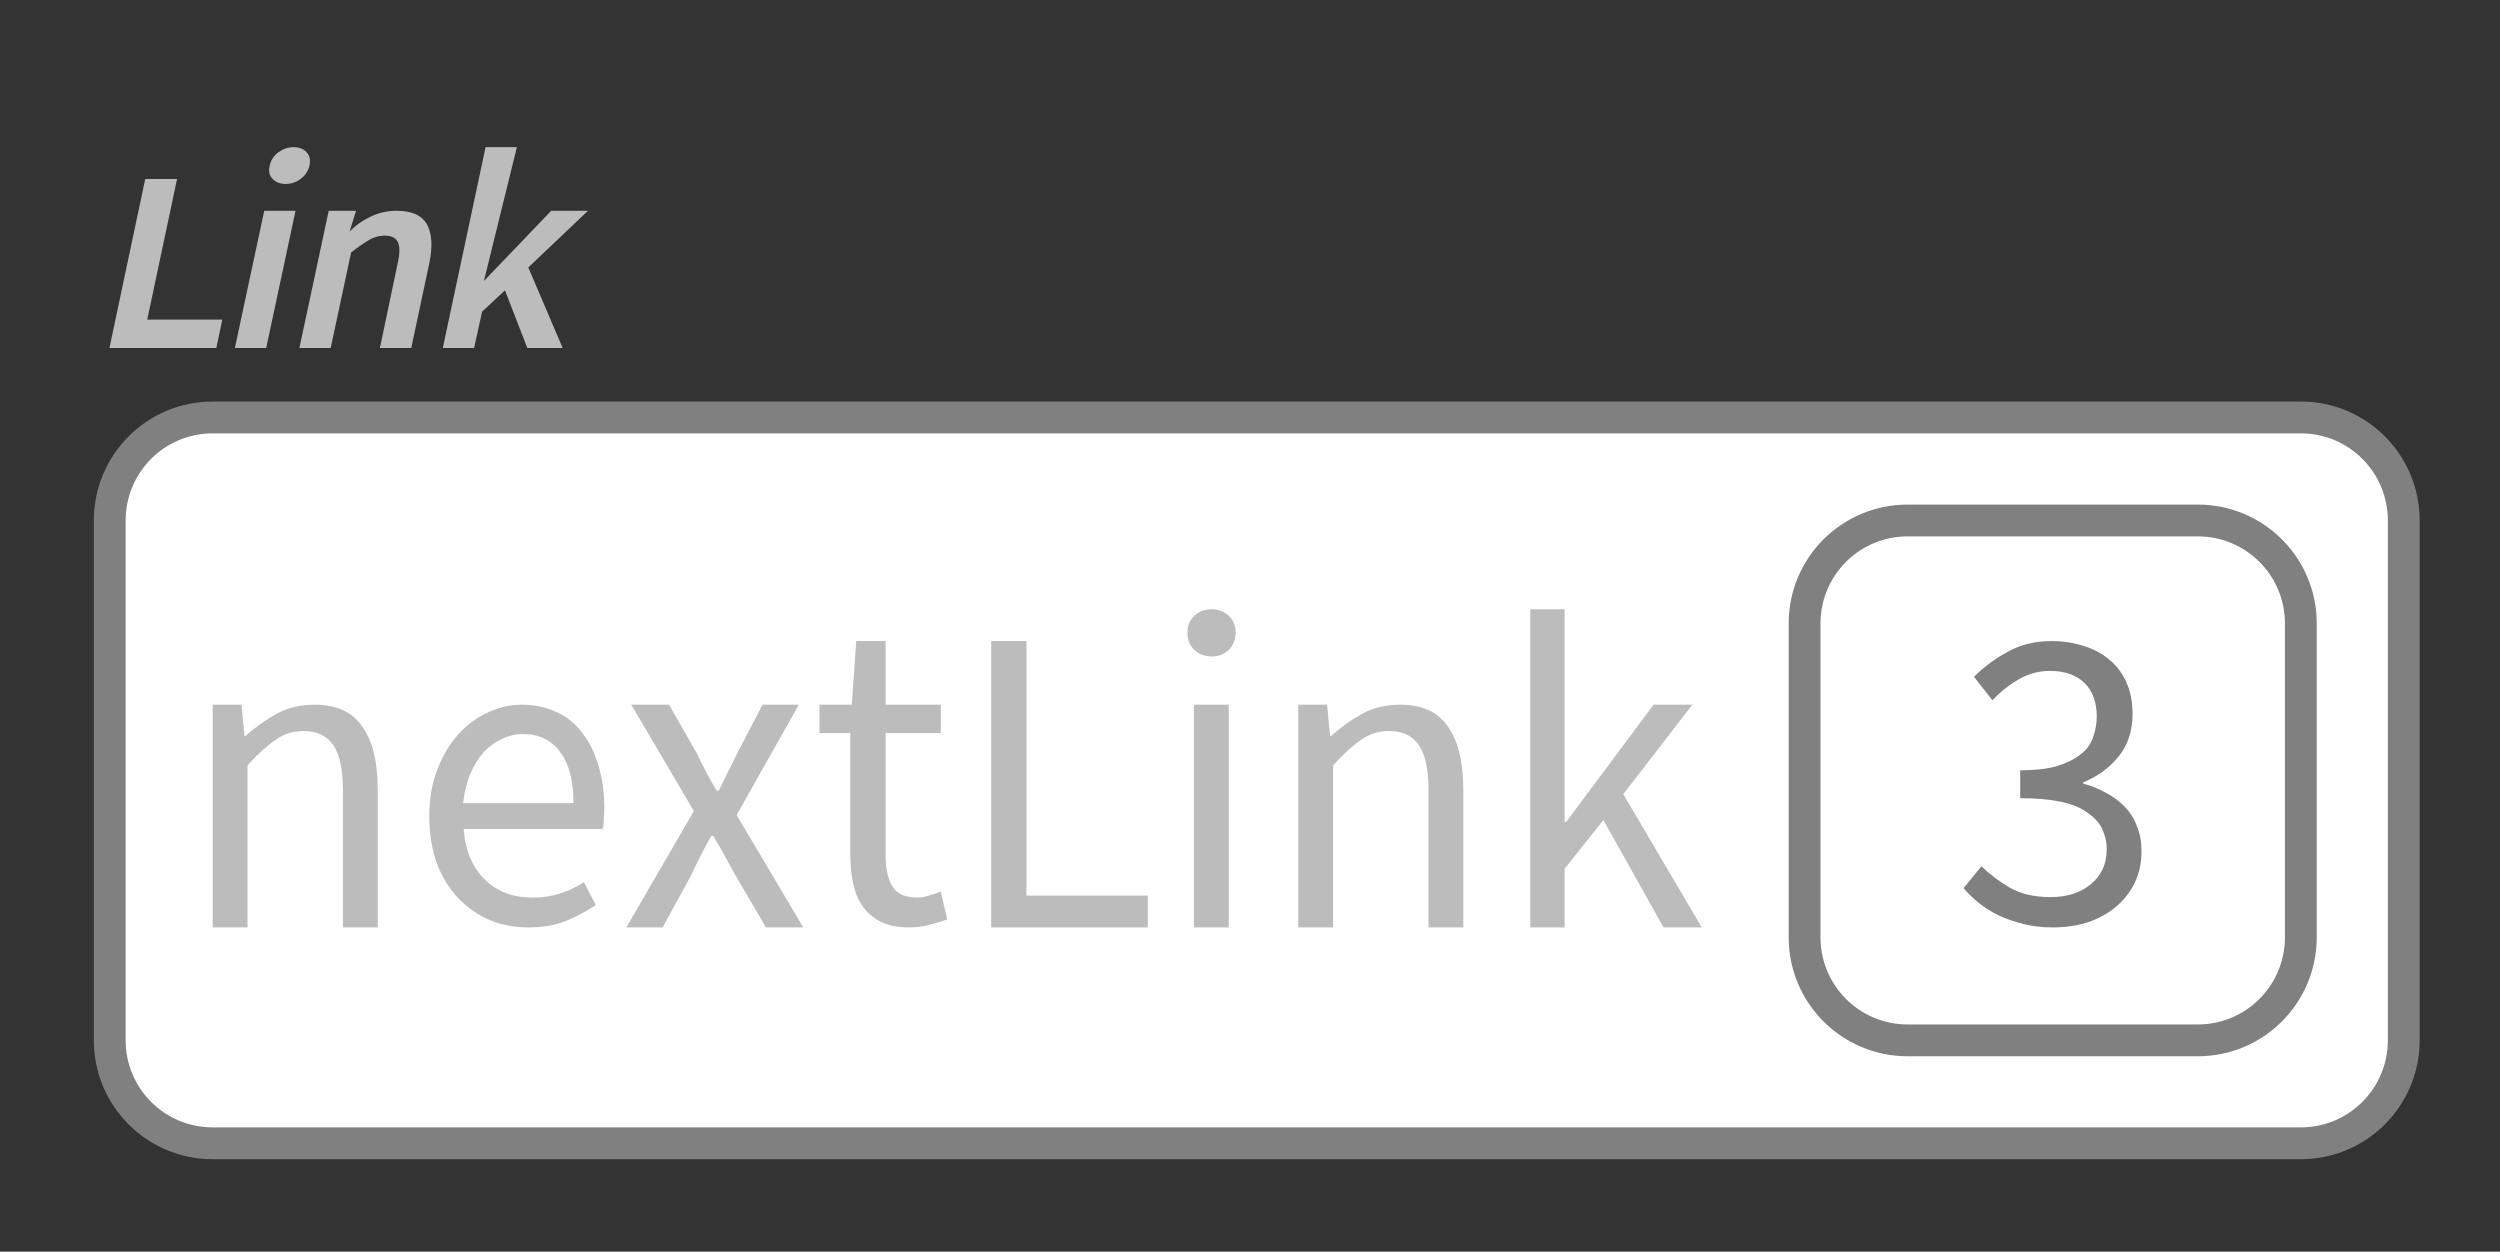 <?xml version="1.0" encoding="UTF-8"?>
<svg xmlns="http://www.w3.org/2000/svg" xmlns:xlink="http://www.w3.org/1999/xlink" width="78.576pt" height="39.341pt" viewBox="0 0 78.576 39.341" version="1.1">
<rect x="0" y="0" width="78.576" height="39.341" fill="#333333" stroke="none"/>
<defs>
<g>
<symbol overflow="visible" id="glyph0-0">
<path style="stroke:none;" d="M 0.953 0 L 2.188 -5.812 L 6.422 -5.812 L 5.188 0 Z M 2.438 -0.797 L 4.016 -0.797 L 3.734 -1.656 L 3.594 -2.547 L 3.625 -2.547 L 3.109 -1.656 Z M 3.812 -3.453 L 3.781 -3.453 L 4.25 -4.25 L 4.828 -5 L 3.422 -5 L 3.688 -4.25 Z M 2.156 -1.688 L 3.156 -2.984 L 2.703 -4.297 Z M 4.672 -1.703 L 5.219 -4.297 L 4.25 -2.984 Z M 4.672 -1.703 "/>
</symbol>
<symbol overflow="visible" id="glyph0-1">
<path style="stroke:none;" d="M 0.734 0 L 1.859 -5.312 L 2.859 -5.312 L 1.922 -0.891 L 4.281 -0.891 L 4.094 0 Z M 0.734 0 "/>
</symbol>
<symbol overflow="visible" id="glyph0-2">
<path style="stroke:none;" d="M 0.672 0 L 1.594 -4.312 L 2.578 -4.312 L 1.656 0 Z M 2.266 -5.156 C 2.098 -5.156 1.961 -5.207 1.859 -5.312 C 1.754 -5.414 1.723 -5.555 1.766 -5.734 C 1.805 -5.91 1.898 -6.051 2.047 -6.156 C 2.191 -6.258 2.348 -6.312 2.516 -6.312 C 2.691 -6.312 2.828 -6.258 2.922 -6.156 C 3.023 -6.051 3.055 -5.91 3.016 -5.734 C 2.973 -5.555 2.879 -5.414 2.734 -5.312 C 2.598 -5.207 2.441 -5.156 2.266 -5.156 Z M 2.266 -5.156 "/>
</symbol>
<symbol overflow="visible" id="glyph0-3">
<path style="stroke:none;" d="M 0.672 0 L 1.594 -4.312 L 2.453 -4.312 L 2.234 -3.609 L 2.234 -3.641 C 2.43 -3.848 2.656 -4.008 2.906 -4.125 C 3.156 -4.25 3.43 -4.312 3.734 -4.312 C 4.211 -4.312 4.531 -4.164 4.688 -3.875 C 4.844 -3.582 4.863 -3.172 4.75 -2.641 L 4.188 0 L 3.203 0 L 3.75 -2.609 C 3.832 -2.953 3.836 -3.191 3.766 -3.328 C 3.703 -3.461 3.566 -3.531 3.359 -3.531 C 3.172 -3.531 2.992 -3.477 2.828 -3.375 C 2.672 -3.281 2.492 -3.156 2.297 -3 L 1.656 0 Z M 0.672 0 "/>
</symbol>
<symbol overflow="visible" id="glyph0-4">
<path style="stroke:none;" d="M 0.672 0 L 2.016 -6.312 L 3 -6.312 L 1.953 -2.062 L 1.938 -2.078 L 4.078 -4.312 L 5.234 -4.312 L 3.359 -2.531 L 4.438 0 L 3.328 0 L 2.625 -1.812 L 1.906 -1.141 L 1.656 0 Z M 0.672 0 "/>
</symbol>
<symbol overflow="visible" id="glyph1-0">
<path style="stroke:none;" d="M 1.141 0 L 1.141 -8.797 L 7.703 -8.797 L 7.703 0 Z M 2.609 -0.766 L 6.203 -0.766 L 5.172 -2.531 L 4.453 -3.906 L 4.391 -3.906 L 3.641 -2.531 Z M 4.391 -5.156 L 4.453 -5.156 L 5.125 -6.406 L 6.062 -8 L 2.766 -8 L 3.703 -6.406 Z M 2 -1.453 L 3.781 -4.531 L 2 -7.625 Z M 6.812 -1.453 L 6.812 -7.625 L 5.047 -4.531 Z M 6.812 -1.453 "/>
</symbol>
<symbol overflow="visible" id="glyph1-1">
<path style="stroke:none;" d="M 1.094 0 L 1.094 -7 L 2 -7 L 2.094 -6.016 L 2.125 -6.016 C 2.438 -6.297 2.766 -6.531 3.109 -6.719 C 3.453 -6.906 3.852 -7 4.312 -7 C 4.988 -7 5.484 -6.77 5.797 -6.312 C 6.117 -5.863 6.281 -5.203 6.281 -4.328 L 6.281 0 L 5.188 0 L 5.188 -4.297 C 5.188 -4.953 5.086 -5.426 4.891 -5.719 C 4.691 -6.02 4.379 -6.172 3.953 -6.172 C 3.617 -6.172 3.32 -6.078 3.062 -5.891 C 2.801 -5.711 2.508 -5.445 2.188 -5.094 L 2.188 0 Z M 1.094 0 "/>
</symbol>
<symbol overflow="visible" id="glyph1-2">
<path style="stroke:none;" d="M 3.719 0 C 3.281 0 2.875 -0.078 2.5 -0.234 C 2.125 -0.398 1.797 -0.629 1.516 -0.922 C 1.234 -1.223 1.008 -1.586 0.844 -2.016 C 0.688 -2.453 0.609 -2.945 0.609 -3.5 C 0.609 -4.039 0.691 -4.523 0.859 -4.953 C 1.023 -5.391 1.242 -5.758 1.516 -6.062 C 1.785 -6.363 2.094 -6.594 2.438 -6.75 C 2.781 -6.914 3.141 -7 3.516 -7 C 3.922 -7 4.285 -6.922 4.609 -6.766 C 4.941 -6.617 5.211 -6.398 5.422 -6.109 C 5.641 -5.828 5.805 -5.488 5.922 -5.094 C 6.047 -4.695 6.109 -4.254 6.109 -3.766 C 6.109 -3.629 6.102 -3.504 6.094 -3.391 C 6.094 -3.273 6.082 -3.176 6.062 -3.094 L 1.688 -3.094 C 1.738 -2.426 1.957 -1.898 2.344 -1.516 C 2.727 -1.129 3.234 -0.938 3.859 -0.938 C 4.16 -0.938 4.441 -0.977 4.703 -1.062 C 4.973 -1.145 5.227 -1.266 5.469 -1.422 L 5.844 -0.703 C 5.562 -0.516 5.25 -0.348 4.906 -0.203 C 4.562 -0.066 4.164 0 3.719 0 Z M 1.672 -3.906 L 5.141 -3.906 C 5.141 -4.613 5 -5.148 4.719 -5.516 C 4.445 -5.891 4.055 -6.078 3.547 -6.078 C 3.316 -6.078 3.098 -6.023 2.891 -5.922 C 2.68 -5.828 2.488 -5.688 2.312 -5.5 C 2.145 -5.312 2.004 -5.082 1.891 -4.812 C 1.785 -4.551 1.711 -4.25 1.672 -3.906 Z M 1.672 -3.906 "/>
</symbol>
<symbol overflow="visible" id="glyph1-3">
<path style="stroke:none;" d="M 0.188 0 L 2.312 -3.656 L 0.344 -7 L 1.531 -7 L 2.406 -5.469 C 2.5 -5.27 2.598 -5.07 2.703 -4.875 C 2.805 -4.676 2.914 -4.484 3.031 -4.297 L 3.094 -4.297 C 3.188 -4.484 3.281 -4.676 3.375 -4.875 C 3.477 -5.07 3.578 -5.27 3.672 -5.469 L 4.469 -7 L 5.609 -7 L 3.656 -3.531 L 5.75 0 L 4.578 0 L 3.625 -1.625 C 3.508 -1.832 3.395 -2.039 3.281 -2.25 C 3.164 -2.469 3.047 -2.676 2.922 -2.875 L 2.859 -2.875 C 2.742 -2.676 2.633 -2.473 2.531 -2.266 C 2.426 -2.055 2.32 -1.844 2.219 -1.625 L 1.328 0 Z M 0.188 0 "/>
</symbol>
<symbol overflow="visible" id="glyph1-4">
<path style="stroke:none;" d="M 3.125 0 C 2.781 0 2.488 -0.055 2.25 -0.172 C 2.02 -0.285 1.832 -0.441 1.688 -0.641 C 1.539 -0.836 1.438 -1.078 1.375 -1.359 C 1.312 -1.648 1.281 -1.961 1.281 -2.297 L 1.281 -6.109 L 0.312 -6.109 L 0.312 -7 L 1.328 -7 L 1.469 -9 L 2.391 -9 L 2.391 -7 L 4.125 -7 L 4.125 -6.109 L 2.391 -6.109 L 2.391 -2.281 C 2.391 -1.852 2.461 -1.52 2.609 -1.281 C 2.754 -1.051 3.016 -0.938 3.391 -0.938 C 3.504 -0.938 3.625 -0.957 3.75 -1 C 3.883 -1.039 4.008 -1.082 4.125 -1.125 L 4.328 -0.25 C 4.148 -0.188 3.957 -0.129 3.75 -0.078 C 3.539 -0.023 3.332 0 3.125 0 Z M 3.125 0 "/>
</symbol>
<symbol overflow="visible" id="glyph1-5">
<path style="stroke:none;" d="M 1.203 0 L 1.203 -9 L 2.312 -9 L 2.312 -1 L 6.125 -1 L 6.125 0 Z M 1.203 0 "/>
</symbol>
<symbol overflow="visible" id="glyph1-6">
<path style="stroke:none;" d="M 1.094 0 L 1.094 -7 L 2.188 -7 L 2.188 0 Z M 1.656 -8.516 C 1.438 -8.516 1.254 -8.582 1.109 -8.719 C 0.961 -8.863 0.891 -9.047 0.891 -9.266 C 0.891 -9.484 0.961 -9.66 1.109 -9.797 C 1.254 -9.93 1.438 -10 1.656 -10 C 1.863 -10 2.039 -9.93 2.188 -9.797 C 2.332 -9.66 2.406 -9.484 2.406 -9.266 C 2.406 -9.047 2.332 -8.863 2.188 -8.719 C 2.039 -8.582 1.863 -8.516 1.656 -8.516 Z M 1.656 -8.516 "/>
</symbol>
<symbol overflow="visible" id="glyph1-7">
<path style="stroke:none;" d="M 1.094 0 L 1.094 -10 L 2.172 -10 L 2.172 -3.312 L 2.219 -3.312 L 4.969 -7 L 6.188 -7 L 4.016 -4.188 L 6.484 0 L 5.281 0 L 3.391 -3.375 L 2.172 -1.844 L 2.172 0 Z M 1.094 0 "/>
</symbol>
<symbol overflow="visible" id="glyph1-8">
<path style="stroke:none;" d="M 3.141 0 C 2.805 0 2.5 -0.035 2.219 -0.109 C 1.938 -0.18 1.68 -0.27 1.453 -0.375 C 1.223 -0.488 1.016 -0.617 0.828 -0.766 C 0.648 -0.91 0.488 -1.066 0.344 -1.234 L 0.906 -1.922 C 1.164 -1.672 1.461 -1.445 1.797 -1.25 C 2.141 -1.051 2.566 -0.953 3.078 -0.953 C 3.598 -0.953 4.02 -1.086 4.344 -1.359 C 4.676 -1.629 4.844 -1.992 4.844 -2.453 C 4.844 -2.68 4.797 -2.895 4.703 -3.094 C 4.609 -3.289 4.453 -3.461 4.234 -3.609 C 4.023 -3.766 3.742 -3.879 3.391 -3.953 C 3.047 -4.023 2.625 -4.062 2.125 -4.062 L 2.125 -4.938 C 2.57 -4.938 2.945 -4.977 3.25 -5.062 C 3.562 -5.156 3.812 -5.273 4 -5.422 C 4.195 -5.566 4.332 -5.742 4.406 -5.953 C 4.488 -6.172 4.531 -6.395 4.531 -6.625 C 4.531 -7.082 4.398 -7.438 4.141 -7.688 C 3.879 -7.938 3.52 -8.062 3.062 -8.062 C 2.707 -8.062 2.379 -7.973 2.078 -7.797 C 1.785 -7.629 1.508 -7.41 1.25 -7.141 L 0.672 -7.875 C 0.992 -8.195 1.352 -8.461 1.75 -8.672 C 2.145 -8.891 2.598 -9 3.109 -9 C 3.484 -9 3.82 -8.945 4.125 -8.844 C 4.438 -8.75 4.707 -8.602 4.938 -8.406 C 5.164 -8.219 5.344 -7.977 5.469 -7.688 C 5.594 -7.406 5.656 -7.082 5.656 -6.719 C 5.656 -6.176 5.508 -5.727 5.219 -5.375 C 4.938 -5.02 4.566 -4.75 4.109 -4.562 L 4.109 -4.516 C 4.359 -4.453 4.594 -4.359 4.812 -4.234 C 5.039 -4.117 5.238 -3.973 5.406 -3.797 C 5.582 -3.617 5.711 -3.41 5.797 -3.172 C 5.891 -2.941 5.938 -2.68 5.938 -2.391 C 5.938 -2.023 5.863 -1.691 5.719 -1.391 C 5.57 -1.098 5.375 -0.848 5.125 -0.641 C 4.875 -0.43 4.578 -0.27 4.234 -0.156 C 3.898 -0.051 3.535 0 3.141 0 Z M 3.141 0 "/>
</symbol>
</g>
</defs>
<g id="surface41270">
<g style="fill:rgb(74.096%,73.705%,73.705%);fill-opacity:1;">
  <use xlink:href="#glyph0-1" x="2.706" y="10.937"/>
  <use xlink:href="#glyph0-2" x="6.711" y="10.937"/>
  <use xlink:href="#glyph0-3" x="8.738" y="10.937"/>
  <use xlink:href="#glyph0-4" x="13.246" y="10.937"/>
</g>
<path style="fill-rule:evenodd;fill:rgb(100%,100%,100%);fill-opacity:1;stroke-width:1;stroke-linecap:butt;stroke-linejoin:bevel;stroke:rgb(50.049%,50.049%,50.049%);stroke-opacity:1;stroke-miterlimit:10;" d="M -32.816 -11.407 L 32.816 -11.407 C 34.605 -11.407 36.051 -9.958 36.051 -8.169 L 36.051 8.171 C 36.051 9.956 34.605 11.406 32.816 11.406 L -32.816 11.406 C -34.605 11.406 -36.051 9.956 -36.051 8.171 L -36.051 -8.169 C -36.051 -9.958 -34.605 -11.407 -32.816 -11.407 Z M -32.816 -11.407 " transform="matrix(1,0,0,1,39.5,24.528)"/>
<g style="fill:rgb(74.096%,73.705%,73.705%);fill-opacity:1;">
  <use xlink:href="#glyph1-1" x="5.591" y="29.149"/>
  <use xlink:href="#glyph1-2" x="12.884" y="29.149"/>
  <use xlink:href="#glyph1-3" x="19.497" y="29.149"/>
  <use xlink:href="#glyph1-4" x="25.444" y="29.149"/>
  <use xlink:href="#glyph1-5" x="29.951" y="29.149"/>
  <use xlink:href="#glyph1-6" x="36.431" y="29.149"/>
  <use xlink:href="#glyph1-1" x="39.711" y="29.149"/>
  <use xlink:href="#glyph1-7" x="47.004" y="29.149"/>
</g>
<path style="fill-rule:evenodd;fill:rgb(100%,100%,100%);fill-opacity:1;stroke-width:1;stroke-linecap:butt;stroke-linejoin:bevel;stroke:rgb(50.049%,50.049%,50.049%);stroke-opacity:1;stroke-miterlimit:10;" d="M -4.561 -8.169 L 4.56 -8.169 C 6.349 -8.169 7.798 -6.723 7.798 -4.934 L 7.798 4.933 C 7.798 6.722 6.349 8.171 4.56 8.171 L -4.561 8.171 C -6.35 8.171 -7.799 6.722 -7.799 4.933 L -7.799 -4.934 C -7.799 -6.723 -6.35 -8.169 -4.561 -8.169 Z M -4.561 -8.169 " transform="matrix(1,0,0,1,64.518,24.528)"/>
<g style="fill:rgb(50.049%,50.049%,50.049%);fill-opacity:1;">
  <use xlink:href="#glyph1-8" x="61.371" y="29.149"/>
</g>
</g>
</svg>
